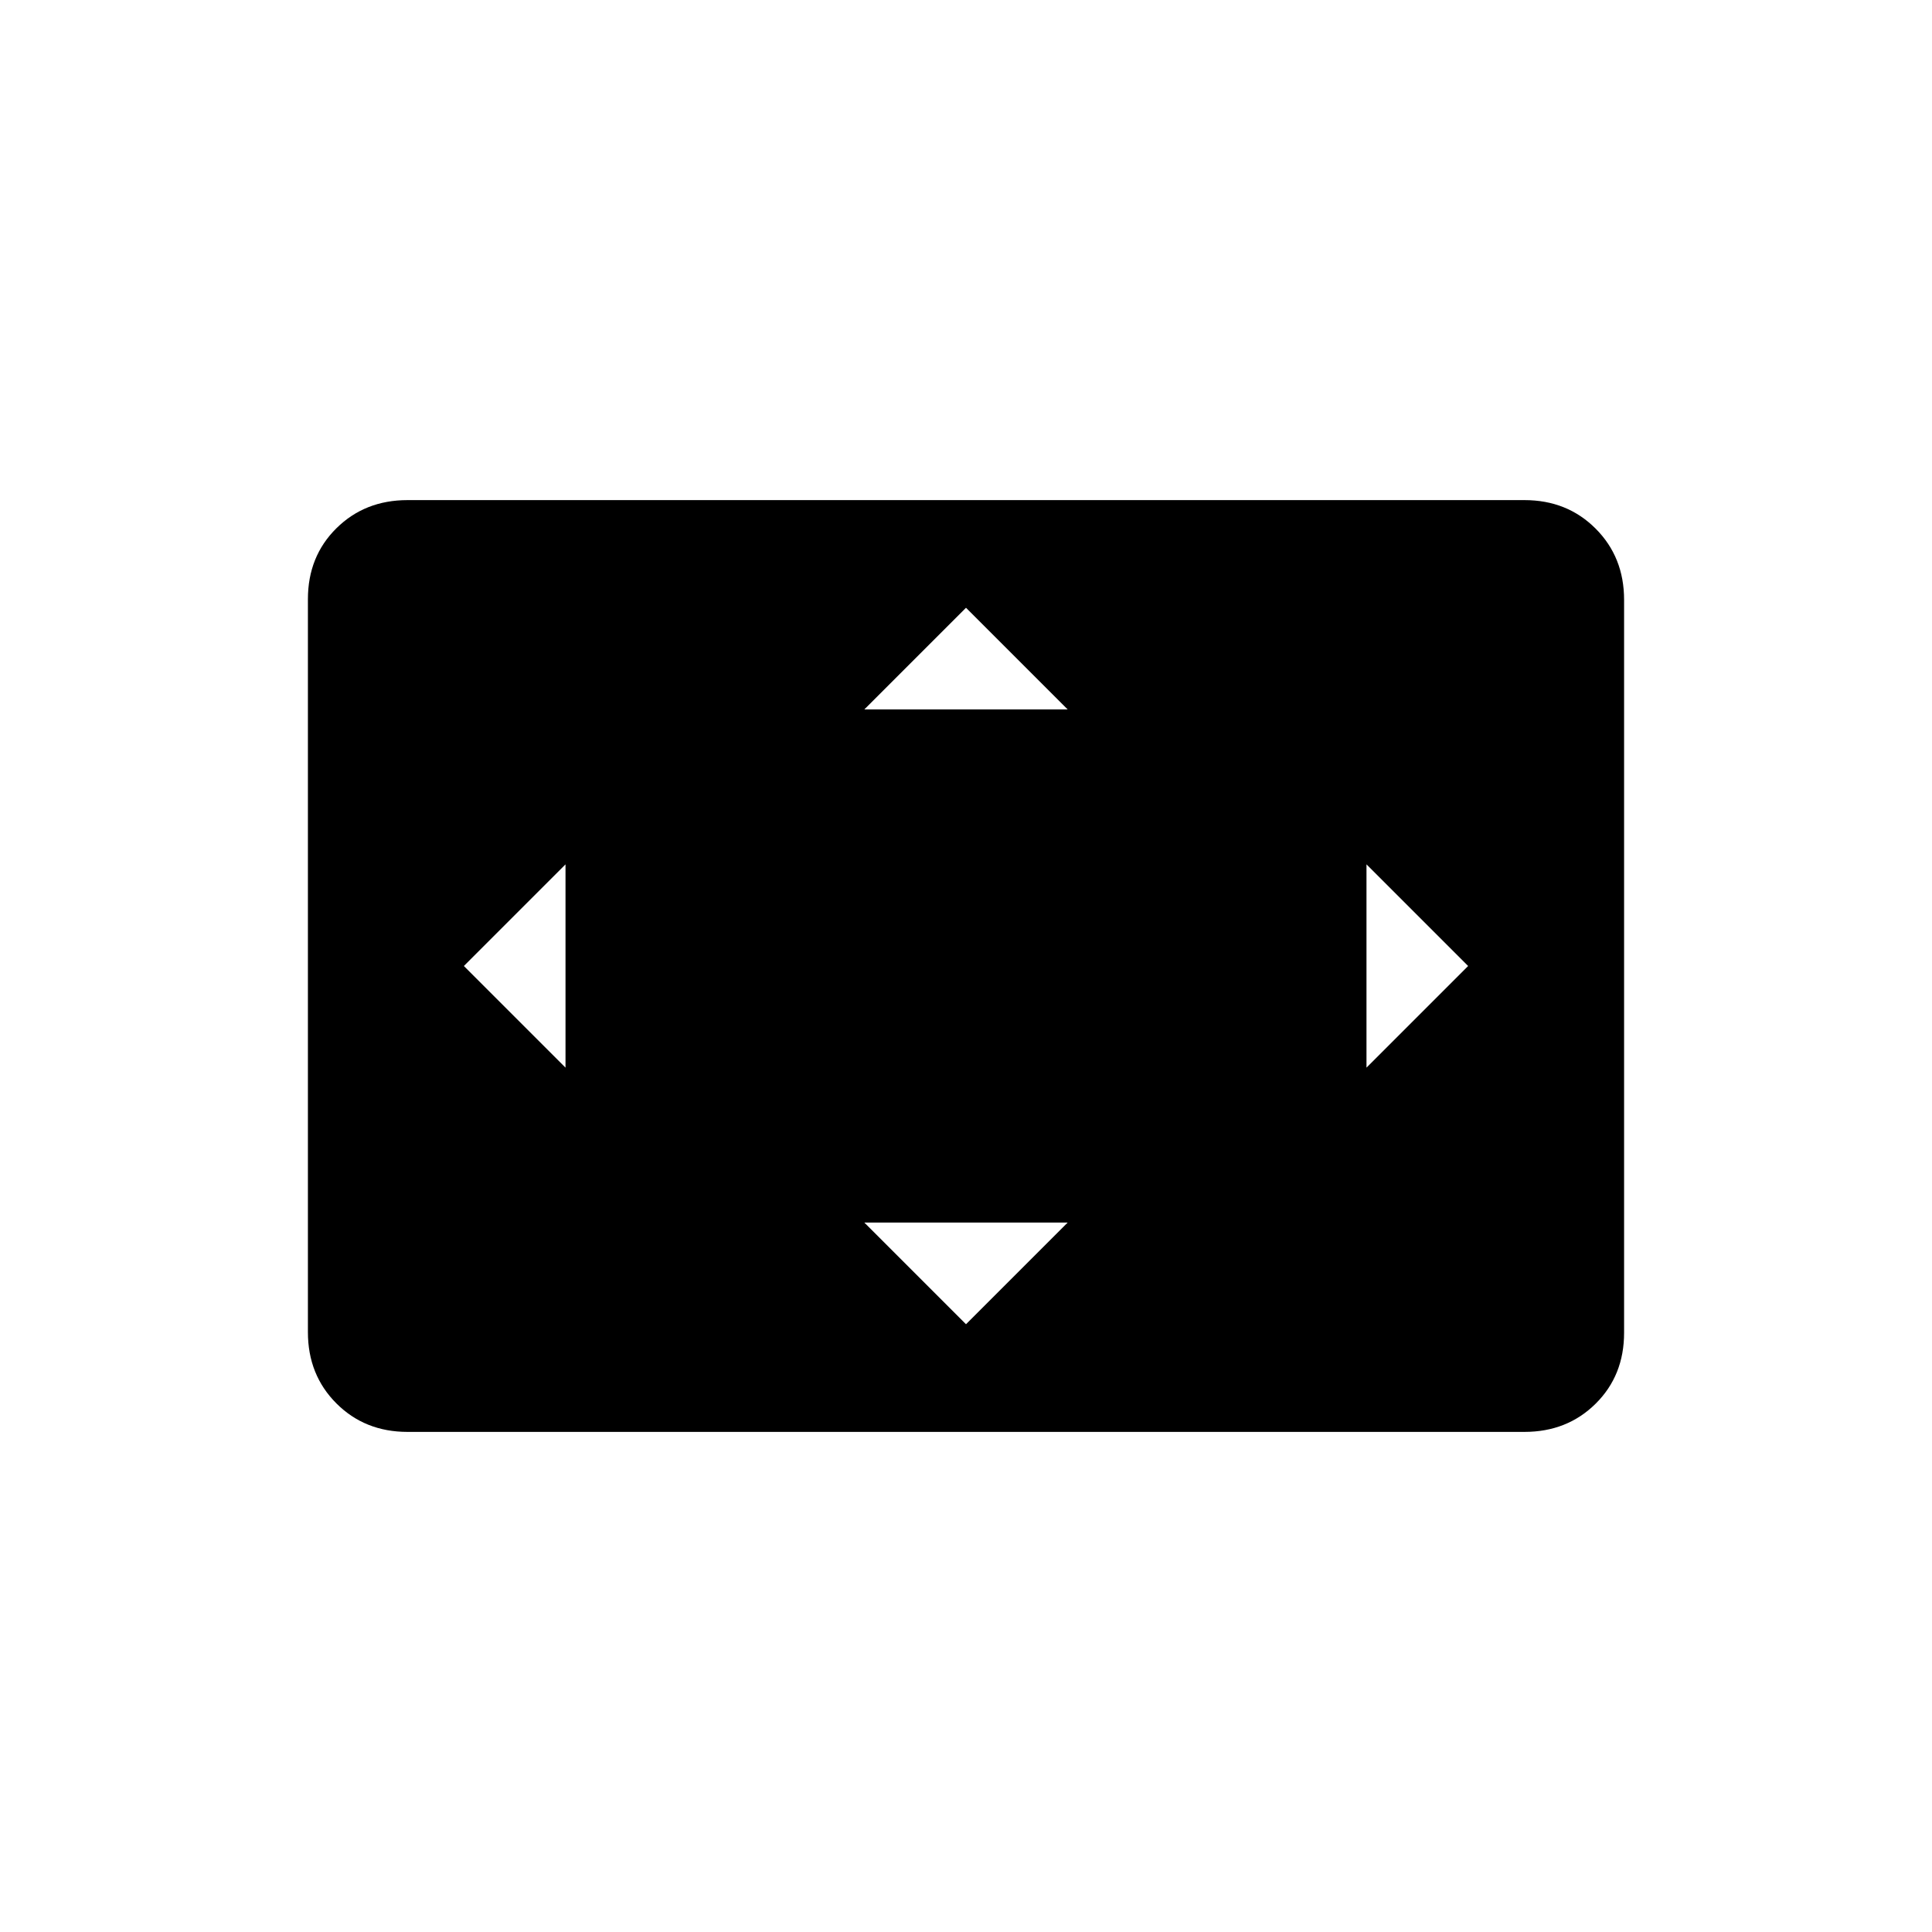 <svg xmlns="http://www.w3.org/2000/svg" height="20" viewBox="0 -960 960 960" width="20"><path d="M281-429.5v-101L230.5-480l50.5 50.5ZM480-302l50.5-50.5h-101L480-302Zm-50.5-305.5h101L480-658l-50.5 50.5Zm249.5 178 50.5-50.5-50.5-50.5v101Zm-476.5 181q-21.2 0-35.35-14.16Q153-276.82 153-298.04v-364.24q0-21.22 14.15-35.22t35.35-14h555q21.2 0 35.35 14.16Q807-683.18 807-661.96v364.24q0 21.22-14.15 35.22t-35.35 14h-555Z"/></svg>